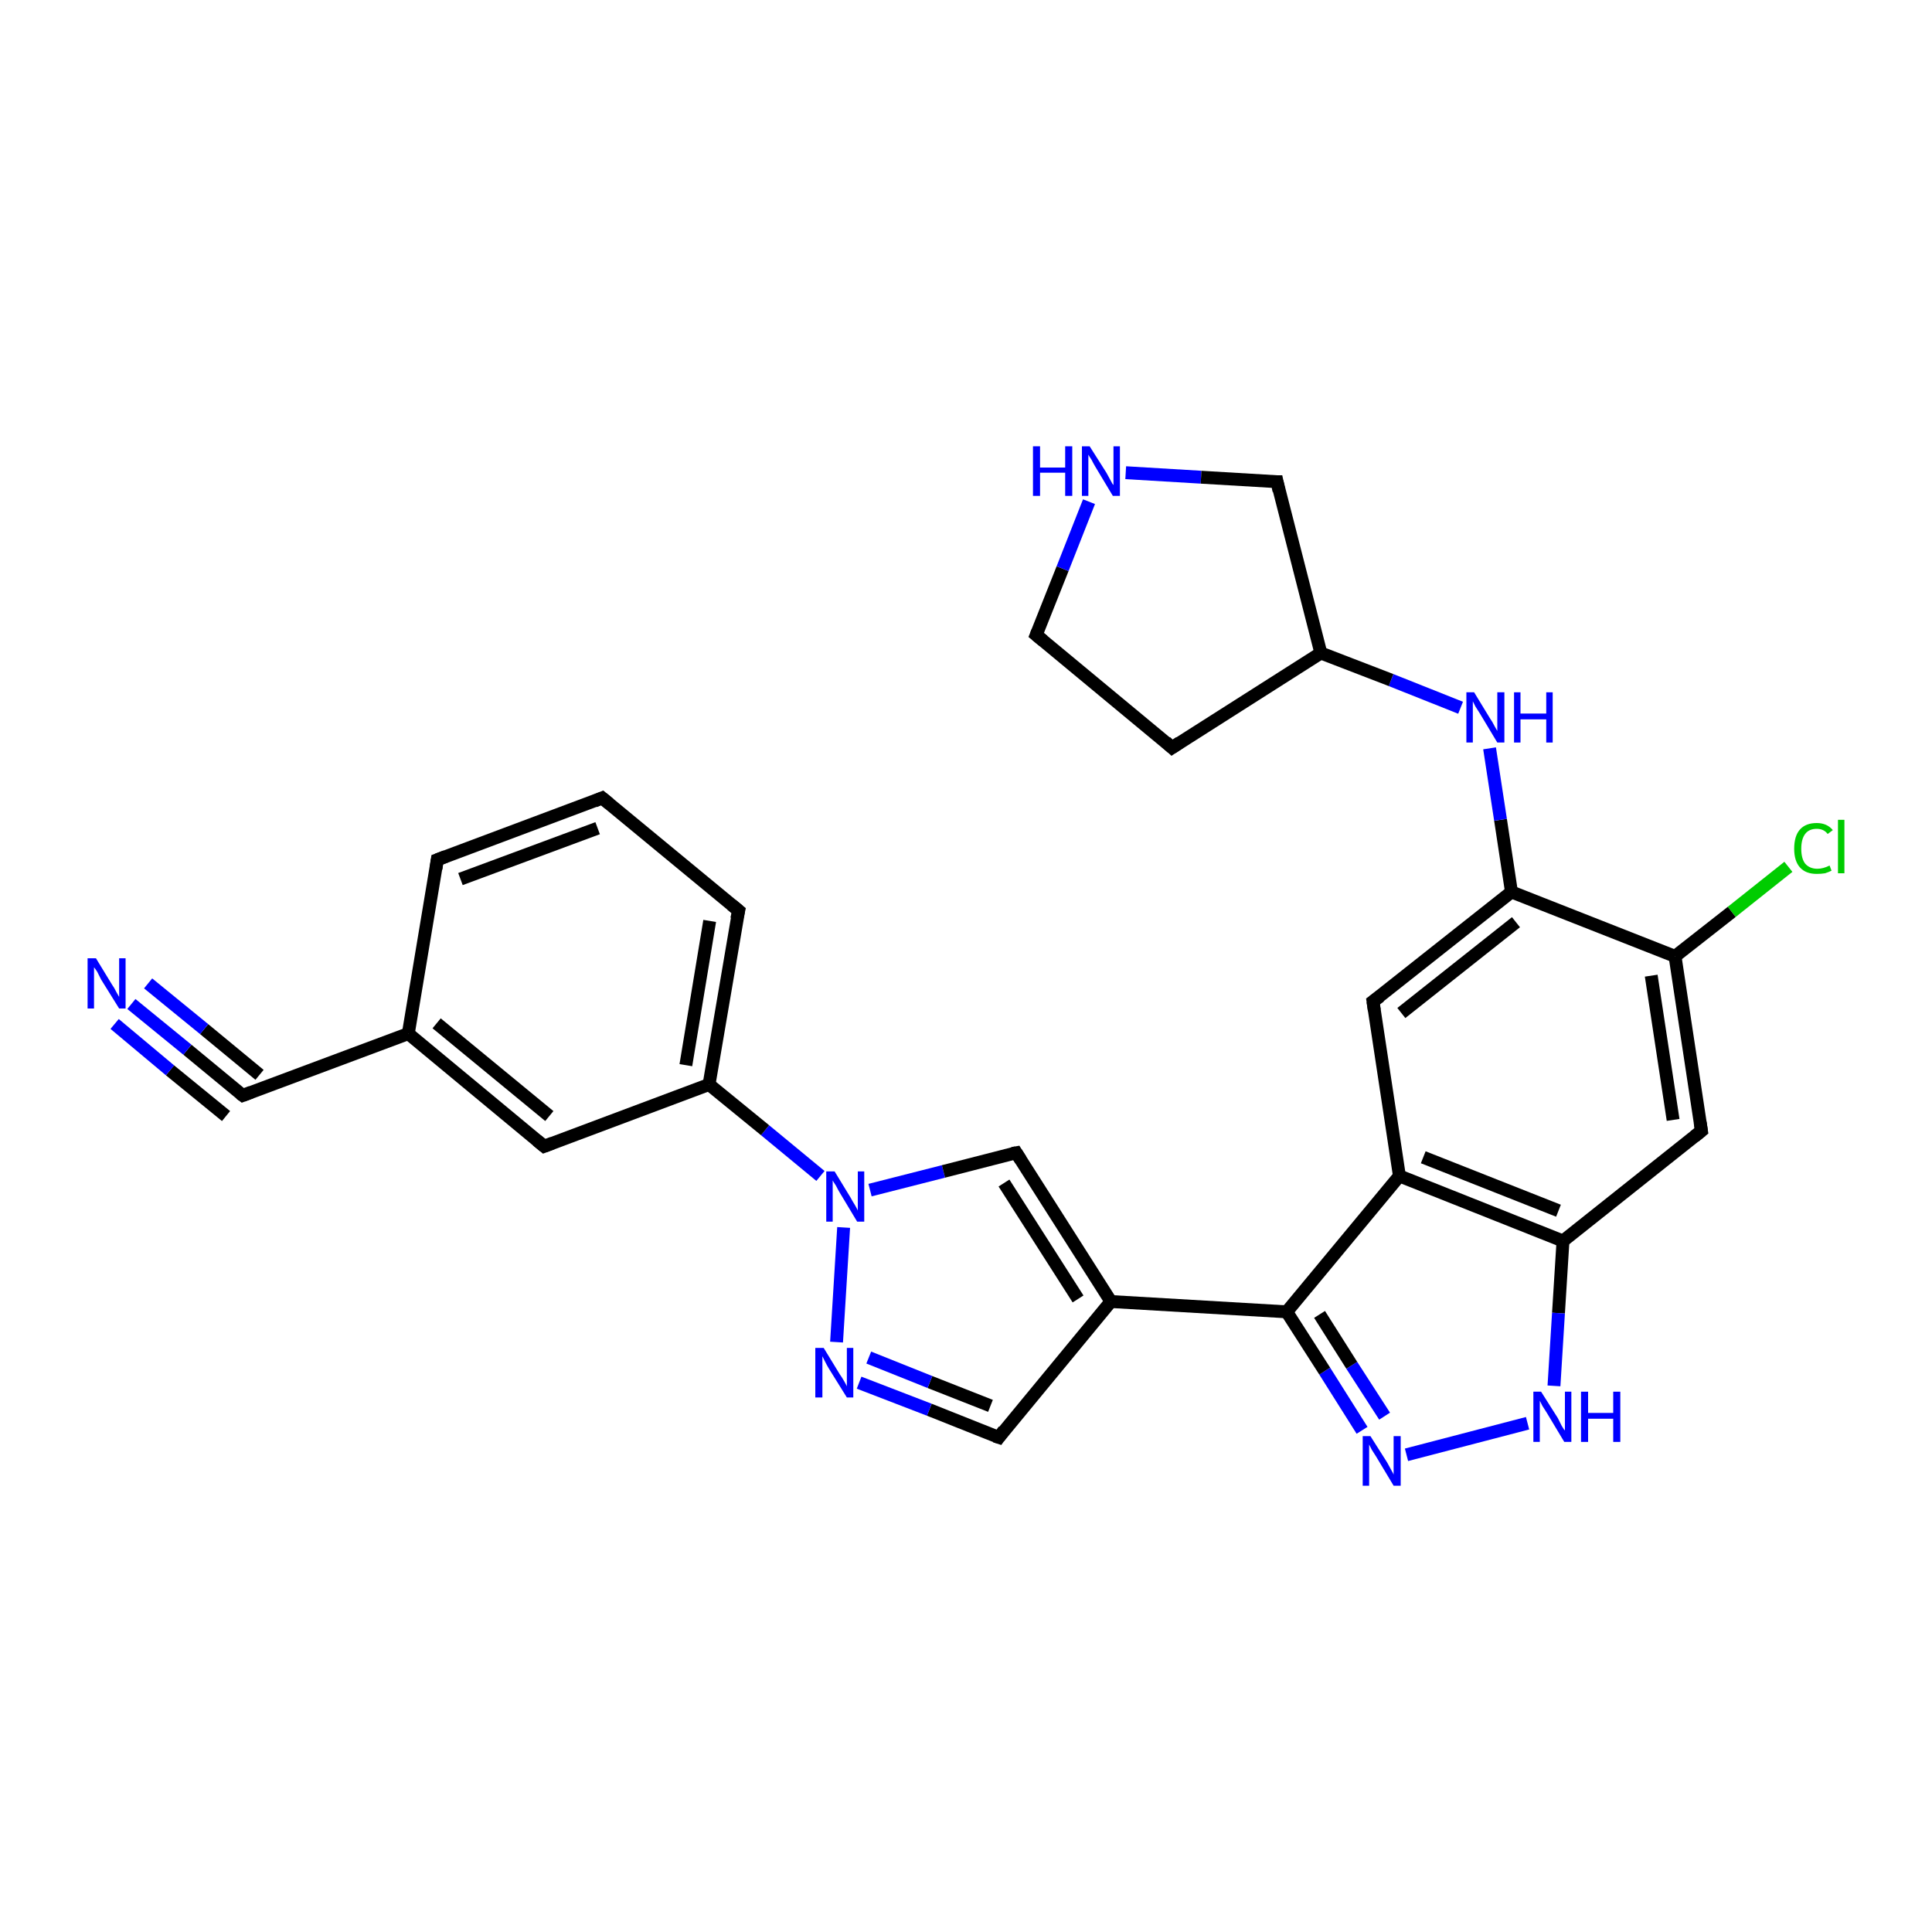<?xml version='1.0' encoding='iso-8859-1'?>
<svg version='1.1' baseProfile='full'
              xmlns='http://www.w3.org/2000/svg'
                      xmlns:rdkit='http://www.rdkit.org/xml'
                      xmlns:xlink='http://www.w3.org/1999/xlink'
                  xml:space='preserve'
width='300px' height='300px' viewBox='0 0 300 300'>
<!-- END OF HEADER -->
<rect style='opacity:1.0;fill:#FFFFFF;stroke:none' width='300.0' height='300.0' x='0.0' y='0.0'> </rect>
<path class='bond-0 atom-0 atom-1' d='M 277.7,134.6 L 268.9,141.6' style='fill:none;fill-rule:evenodd;stroke:#00CC00;stroke-width:2.0px;stroke-linecap:butt;stroke-linejoin:miter;stroke-opacity:1' />
<path class='bond-0 atom-0 atom-1' d='M 268.9,141.6 L 260.1,148.5' style='fill:none;fill-rule:evenodd;stroke:#000000;stroke-width:2.0px;stroke-linecap:butt;stroke-linejoin:miter;stroke-opacity:1' />
<path class='bond-1 atom-1 atom-2' d='M 260.1,148.5 L 264.2,175.6' style='fill:none;fill-rule:evenodd;stroke:#000000;stroke-width:2.0px;stroke-linecap:butt;stroke-linejoin:miter;stroke-opacity:1' />
<path class='bond-1 atom-1 atom-2' d='M 256.4,151.5 L 259.8,173.9' style='fill:none;fill-rule:evenodd;stroke:#000000;stroke-width:2.0px;stroke-linecap:butt;stroke-linejoin:miter;stroke-opacity:1' />
<path class='bond-2 atom-2 atom-3' d='M 264.2,175.6 L 242.7,192.7' style='fill:none;fill-rule:evenodd;stroke:#000000;stroke-width:2.0px;stroke-linecap:butt;stroke-linejoin:miter;stroke-opacity:1' />
<path class='bond-3 atom-3 atom-4' d='M 242.7,192.7 L 242.0,203.9' style='fill:none;fill-rule:evenodd;stroke:#000000;stroke-width:2.0px;stroke-linecap:butt;stroke-linejoin:miter;stroke-opacity:1' />
<path class='bond-3 atom-3 atom-4' d='M 242.0,203.9 L 241.3,215.2' style='fill:none;fill-rule:evenodd;stroke:#0000FF;stroke-width:2.0px;stroke-linecap:butt;stroke-linejoin:miter;stroke-opacity:1' />
<path class='bond-4 atom-4 atom-5' d='M 237.2,221.0 L 218.4,225.9' style='fill:none;fill-rule:evenodd;stroke:#0000FF;stroke-width:2.0px;stroke-linecap:butt;stroke-linejoin:miter;stroke-opacity:1' />
<path class='bond-5 atom-5 atom-6' d='M 211.5,222.1 L 205.7,212.9' style='fill:none;fill-rule:evenodd;stroke:#0000FF;stroke-width:2.0px;stroke-linecap:butt;stroke-linejoin:miter;stroke-opacity:1' />
<path class='bond-5 atom-5 atom-6' d='M 205.7,212.9 L 199.8,203.7' style='fill:none;fill-rule:evenodd;stroke:#000000;stroke-width:2.0px;stroke-linecap:butt;stroke-linejoin:miter;stroke-opacity:1' />
<path class='bond-5 atom-5 atom-6' d='M 215.0,219.9 L 209.9,212.0' style='fill:none;fill-rule:evenodd;stroke:#0000FF;stroke-width:2.0px;stroke-linecap:butt;stroke-linejoin:miter;stroke-opacity:1' />
<path class='bond-5 atom-5 atom-6' d='M 209.9,212.0 L 204.9,204.1' style='fill:none;fill-rule:evenodd;stroke:#000000;stroke-width:2.0px;stroke-linecap:butt;stroke-linejoin:miter;stroke-opacity:1' />
<path class='bond-6 atom-6 atom-7' d='M 199.8,203.7 L 172.5,202.1' style='fill:none;fill-rule:evenodd;stroke:#000000;stroke-width:2.0px;stroke-linecap:butt;stroke-linejoin:miter;stroke-opacity:1' />
<path class='bond-7 atom-7 atom-8' d='M 172.5,202.1 L 155.1,223.2' style='fill:none;fill-rule:evenodd;stroke:#000000;stroke-width:2.0px;stroke-linecap:butt;stroke-linejoin:miter;stroke-opacity:1' />
<path class='bond-8 atom-8 atom-9' d='M 155.1,223.2 L 144.3,218.9' style='fill:none;fill-rule:evenodd;stroke:#000000;stroke-width:2.0px;stroke-linecap:butt;stroke-linejoin:miter;stroke-opacity:1' />
<path class='bond-8 atom-8 atom-9' d='M 144.3,218.9 L 133.4,214.7' style='fill:none;fill-rule:evenodd;stroke:#0000FF;stroke-width:2.0px;stroke-linecap:butt;stroke-linejoin:miter;stroke-opacity:1' />
<path class='bond-8 atom-8 atom-9' d='M 153.8,218.3 L 144.4,214.6' style='fill:none;fill-rule:evenodd;stroke:#000000;stroke-width:2.0px;stroke-linecap:butt;stroke-linejoin:miter;stroke-opacity:1' />
<path class='bond-8 atom-8 atom-9' d='M 144.4,214.6 L 134.9,210.8' style='fill:none;fill-rule:evenodd;stroke:#0000FF;stroke-width:2.0px;stroke-linecap:butt;stroke-linejoin:miter;stroke-opacity:1' />
<path class='bond-9 atom-9 atom-10' d='M 129.9,208.4 L 131.0,190.6' style='fill:none;fill-rule:evenodd;stroke:#0000FF;stroke-width:2.0px;stroke-linecap:butt;stroke-linejoin:miter;stroke-opacity:1' />
<path class='bond-10 atom-10 atom-11' d='M 135.1,184.8 L 146.5,181.9' style='fill:none;fill-rule:evenodd;stroke:#0000FF;stroke-width:2.0px;stroke-linecap:butt;stroke-linejoin:miter;stroke-opacity:1' />
<path class='bond-10 atom-10 atom-11' d='M 146.5,181.9 L 157.8,179.0' style='fill:none;fill-rule:evenodd;stroke:#000000;stroke-width:2.0px;stroke-linecap:butt;stroke-linejoin:miter;stroke-opacity:1' />
<path class='bond-11 atom-10 atom-12' d='M 127.4,182.6 L 118.8,175.5' style='fill:none;fill-rule:evenodd;stroke:#0000FF;stroke-width:2.0px;stroke-linecap:butt;stroke-linejoin:miter;stroke-opacity:1' />
<path class='bond-11 atom-10 atom-12' d='M 118.8,175.5 L 110.1,168.4' style='fill:none;fill-rule:evenodd;stroke:#000000;stroke-width:2.0px;stroke-linecap:butt;stroke-linejoin:miter;stroke-opacity:1' />
<path class='bond-12 atom-12 atom-13' d='M 110.1,168.4 L 114.7,141.4' style='fill:none;fill-rule:evenodd;stroke:#000000;stroke-width:2.0px;stroke-linecap:butt;stroke-linejoin:miter;stroke-opacity:1' />
<path class='bond-12 atom-12 atom-13' d='M 106.5,165.4 L 110.2,143.0' style='fill:none;fill-rule:evenodd;stroke:#000000;stroke-width:2.0px;stroke-linecap:butt;stroke-linejoin:miter;stroke-opacity:1' />
<path class='bond-13 atom-13 atom-14' d='M 114.7,141.4 L 93.5,123.9' style='fill:none;fill-rule:evenodd;stroke:#000000;stroke-width:2.0px;stroke-linecap:butt;stroke-linejoin:miter;stroke-opacity:1' />
<path class='bond-14 atom-14 atom-15' d='M 93.5,123.9 L 67.9,133.5' style='fill:none;fill-rule:evenodd;stroke:#000000;stroke-width:2.0px;stroke-linecap:butt;stroke-linejoin:miter;stroke-opacity:1' />
<path class='bond-14 atom-14 atom-15' d='M 92.8,128.6 L 71.5,136.5' style='fill:none;fill-rule:evenodd;stroke:#000000;stroke-width:2.0px;stroke-linecap:butt;stroke-linejoin:miter;stroke-opacity:1' />
<path class='bond-15 atom-15 atom-16' d='M 67.9,133.5 L 63.4,160.5' style='fill:none;fill-rule:evenodd;stroke:#000000;stroke-width:2.0px;stroke-linecap:butt;stroke-linejoin:miter;stroke-opacity:1' />
<path class='bond-16 atom-16 atom-17' d='M 63.4,160.5 L 84.5,178.0' style='fill:none;fill-rule:evenodd;stroke:#000000;stroke-width:2.0px;stroke-linecap:butt;stroke-linejoin:miter;stroke-opacity:1' />
<path class='bond-16 atom-16 atom-17' d='M 67.8,158.9 L 85.3,173.3' style='fill:none;fill-rule:evenodd;stroke:#000000;stroke-width:2.0px;stroke-linecap:butt;stroke-linejoin:miter;stroke-opacity:1' />
<path class='bond-17 atom-16 atom-18' d='M 63.4,160.5 L 37.7,170.1' style='fill:none;fill-rule:evenodd;stroke:#000000;stroke-width:2.0px;stroke-linecap:butt;stroke-linejoin:miter;stroke-opacity:1' />
<path class='bond-18 atom-18 atom-19' d='M 37.7,170.1 L 29.1,163.0' style='fill:none;fill-rule:evenodd;stroke:#000000;stroke-width:2.0px;stroke-linecap:butt;stroke-linejoin:miter;stroke-opacity:1' />
<path class='bond-18 atom-18 atom-19' d='M 29.1,163.0 L 20.4,155.9' style='fill:none;fill-rule:evenodd;stroke:#0000FF;stroke-width:2.0px;stroke-linecap:butt;stroke-linejoin:miter;stroke-opacity:1' />
<path class='bond-18 atom-18 atom-19' d='M 35.1,173.3 L 26.4,166.2' style='fill:none;fill-rule:evenodd;stroke:#000000;stroke-width:2.0px;stroke-linecap:butt;stroke-linejoin:miter;stroke-opacity:1' />
<path class='bond-18 atom-18 atom-19' d='M 26.4,166.2 L 17.8,159.0' style='fill:none;fill-rule:evenodd;stroke:#0000FF;stroke-width:2.0px;stroke-linecap:butt;stroke-linejoin:miter;stroke-opacity:1' />
<path class='bond-18 atom-18 atom-19' d='M 40.3,166.9 L 31.7,159.8' style='fill:none;fill-rule:evenodd;stroke:#000000;stroke-width:2.0px;stroke-linecap:butt;stroke-linejoin:miter;stroke-opacity:1' />
<path class='bond-18 atom-18 atom-19' d='M 31.7,159.8 L 23.0,152.7' style='fill:none;fill-rule:evenodd;stroke:#0000FF;stroke-width:2.0px;stroke-linecap:butt;stroke-linejoin:miter;stroke-opacity:1' />
<path class='bond-19 atom-6 atom-20' d='M 199.8,203.7 L 217.3,182.6' style='fill:none;fill-rule:evenodd;stroke:#000000;stroke-width:2.0px;stroke-linecap:butt;stroke-linejoin:miter;stroke-opacity:1' />
<path class='bond-20 atom-20 atom-21' d='M 217.3,182.6 L 213.2,155.5' style='fill:none;fill-rule:evenodd;stroke:#000000;stroke-width:2.0px;stroke-linecap:butt;stroke-linejoin:miter;stroke-opacity:1' />
<path class='bond-21 atom-21 atom-22' d='M 213.2,155.5 L 234.7,138.5' style='fill:none;fill-rule:evenodd;stroke:#000000;stroke-width:2.0px;stroke-linecap:butt;stroke-linejoin:miter;stroke-opacity:1' />
<path class='bond-21 atom-21 atom-22' d='M 217.6,157.3 L 235.4,143.2' style='fill:none;fill-rule:evenodd;stroke:#000000;stroke-width:2.0px;stroke-linecap:butt;stroke-linejoin:miter;stroke-opacity:1' />
<path class='bond-22 atom-22 atom-23' d='M 234.7,138.5 L 233.0,127.3' style='fill:none;fill-rule:evenodd;stroke:#000000;stroke-width:2.0px;stroke-linecap:butt;stroke-linejoin:miter;stroke-opacity:1' />
<path class='bond-22 atom-22 atom-23' d='M 233.0,127.3 L 231.3,116.2' style='fill:none;fill-rule:evenodd;stroke:#0000FF;stroke-width:2.0px;stroke-linecap:butt;stroke-linejoin:miter;stroke-opacity:1' />
<path class='bond-23 atom-23 atom-24' d='M 226.8,109.9 L 216.0,105.6' style='fill:none;fill-rule:evenodd;stroke:#0000FF;stroke-width:2.0px;stroke-linecap:butt;stroke-linejoin:miter;stroke-opacity:1' />
<path class='bond-23 atom-23 atom-24' d='M 216.0,105.6 L 205.1,101.4' style='fill:none;fill-rule:evenodd;stroke:#000000;stroke-width:2.0px;stroke-linecap:butt;stroke-linejoin:miter;stroke-opacity:1' />
<path class='bond-24 atom-24 atom-25' d='M 205.1,101.4 L 182.0,116.1' style='fill:none;fill-rule:evenodd;stroke:#000000;stroke-width:2.0px;stroke-linecap:butt;stroke-linejoin:miter;stroke-opacity:1' />
<path class='bond-25 atom-25 atom-26' d='M 182.0,116.1 L 160.9,98.6' style='fill:none;fill-rule:evenodd;stroke:#000000;stroke-width:2.0px;stroke-linecap:butt;stroke-linejoin:miter;stroke-opacity:1' />
<path class='bond-26 atom-26 atom-27' d='M 160.9,98.6 L 165.0,88.3' style='fill:none;fill-rule:evenodd;stroke:#000000;stroke-width:2.0px;stroke-linecap:butt;stroke-linejoin:miter;stroke-opacity:1' />
<path class='bond-26 atom-26 atom-27' d='M 165.0,88.3 L 169.1,77.9' style='fill:none;fill-rule:evenodd;stroke:#0000FF;stroke-width:2.0px;stroke-linecap:butt;stroke-linejoin:miter;stroke-opacity:1' />
<path class='bond-27 atom-27 atom-28' d='M 174.8,73.4 L 186.5,74.1' style='fill:none;fill-rule:evenodd;stroke:#0000FF;stroke-width:2.0px;stroke-linecap:butt;stroke-linejoin:miter;stroke-opacity:1' />
<path class='bond-27 atom-27 atom-28' d='M 186.5,74.1 L 198.3,74.8' style='fill:none;fill-rule:evenodd;stroke:#000000;stroke-width:2.0px;stroke-linecap:butt;stroke-linejoin:miter;stroke-opacity:1' />
<path class='bond-28 atom-22 atom-1' d='M 234.7,138.5 L 260.1,148.5' style='fill:none;fill-rule:evenodd;stroke:#000000;stroke-width:2.0px;stroke-linecap:butt;stroke-linejoin:miter;stroke-opacity:1' />
<path class='bond-29 atom-20 atom-3' d='M 217.3,182.6 L 242.7,192.7' style='fill:none;fill-rule:evenodd;stroke:#000000;stroke-width:2.0px;stroke-linecap:butt;stroke-linejoin:miter;stroke-opacity:1' />
<path class='bond-29 atom-20 atom-3' d='M 221.0,179.7 L 242.0,188.0' style='fill:none;fill-rule:evenodd;stroke:#000000;stroke-width:2.0px;stroke-linecap:butt;stroke-linejoin:miter;stroke-opacity:1' />
<path class='bond-30 atom-11 atom-7' d='M 157.8,179.0 L 172.5,202.1' style='fill:none;fill-rule:evenodd;stroke:#000000;stroke-width:2.0px;stroke-linecap:butt;stroke-linejoin:miter;stroke-opacity:1' />
<path class='bond-30 atom-11 atom-7' d='M 155.9,183.7 L 167.4,201.7' style='fill:none;fill-rule:evenodd;stroke:#000000;stroke-width:2.0px;stroke-linecap:butt;stroke-linejoin:miter;stroke-opacity:1' />
<path class='bond-31 atom-17 atom-12' d='M 84.5,178.0 L 110.1,168.4' style='fill:none;fill-rule:evenodd;stroke:#000000;stroke-width:2.0px;stroke-linecap:butt;stroke-linejoin:miter;stroke-opacity:1' />
<path class='bond-32 atom-28 atom-24' d='M 198.3,74.8 L 205.1,101.4' style='fill:none;fill-rule:evenodd;stroke:#000000;stroke-width:2.0px;stroke-linecap:butt;stroke-linejoin:miter;stroke-opacity:1' />
<path d='M 264.0,174.3 L 264.2,175.6 L 263.1,176.5' style='fill:none;stroke:#000000;stroke-width:2.0px;stroke-linecap:butt;stroke-linejoin:miter;stroke-opacity:1;' />
<path d='M 155.9,222.1 L 155.1,223.2 L 154.5,223.0' style='fill:none;stroke:#000000;stroke-width:2.0px;stroke-linecap:butt;stroke-linejoin:miter;stroke-opacity:1;' />
<path d='M 157.2,179.1 L 157.8,179.0 L 158.5,180.1' style='fill:none;stroke:#000000;stroke-width:2.0px;stroke-linecap:butt;stroke-linejoin:miter;stroke-opacity:1;' />
<path d='M 114.4,142.7 L 114.7,141.4 L 113.6,140.5' style='fill:none;stroke:#000000;stroke-width:2.0px;stroke-linecap:butt;stroke-linejoin:miter;stroke-opacity:1;' />
<path d='M 94.6,124.8 L 93.5,123.9 L 92.3,124.4' style='fill:none;stroke:#000000;stroke-width:2.0px;stroke-linecap:butt;stroke-linejoin:miter;stroke-opacity:1;' />
<path d='M 69.2,133.0 L 67.9,133.5 L 67.7,134.9' style='fill:none;stroke:#000000;stroke-width:2.0px;stroke-linecap:butt;stroke-linejoin:miter;stroke-opacity:1;' />
<path d='M 83.4,177.1 L 84.5,178.0 L 85.8,177.5' style='fill:none;stroke:#000000;stroke-width:2.0px;stroke-linecap:butt;stroke-linejoin:miter;stroke-opacity:1;' />
<path d='M 39.0,169.6 L 37.7,170.1 L 37.3,169.8' style='fill:none;stroke:#000000;stroke-width:2.0px;stroke-linecap:butt;stroke-linejoin:miter;stroke-opacity:1;' />
<path d='M 213.4,156.9 L 213.2,155.5 L 214.3,154.7' style='fill:none;stroke:#000000;stroke-width:2.0px;stroke-linecap:butt;stroke-linejoin:miter;stroke-opacity:1;' />
<path d='M 183.2,115.3 L 182.0,116.1 L 181.0,115.2' style='fill:none;stroke:#000000;stroke-width:2.0px;stroke-linecap:butt;stroke-linejoin:miter;stroke-opacity:1;' />
<path d='M 162.0,99.5 L 160.9,98.6 L 161.1,98.1' style='fill:none;stroke:#000000;stroke-width:2.0px;stroke-linecap:butt;stroke-linejoin:miter;stroke-opacity:1;' />
<path d='M 197.7,74.8 L 198.3,74.8 L 198.6,76.2' style='fill:none;stroke:#000000;stroke-width:2.0px;stroke-linecap:butt;stroke-linejoin:miter;stroke-opacity:1;' />
<path class='atom-0' d='M 278.6 131.8
Q 278.6 129.8, 279.5 128.8
Q 280.4 127.8, 282.1 127.8
Q 283.7 127.8, 284.6 128.9
L 283.8 129.5
Q 283.2 128.7, 282.1 128.7
Q 280.9 128.7, 280.3 129.5
Q 279.7 130.3, 279.7 131.8
Q 279.7 133.3, 280.3 134.1
Q 281.0 134.9, 282.2 134.9
Q 283.1 134.9, 284.1 134.4
L 284.4 135.2
Q 284.0 135.4, 283.4 135.6
Q 282.8 135.7, 282.1 135.7
Q 280.4 135.7, 279.5 134.7
Q 278.6 133.7, 278.6 131.8
' fill='#00CC00'/>
<path class='atom-0' d='M 285.4 127.3
L 286.4 127.3
L 286.4 135.6
L 285.4 135.6
L 285.4 127.3
' fill='#00CC00'/>
<path class='atom-4' d='M 239.3 216.1
L 241.9 220.2
Q 242.1 220.6, 242.5 221.4
Q 242.9 222.1, 243.0 222.1
L 243.0 216.1
L 244.0 216.1
L 244.0 223.9
L 242.9 223.9
L 240.2 219.4
Q 239.9 218.9, 239.5 218.3
Q 239.2 217.7, 239.1 217.5
L 239.1 223.9
L 238.1 223.9
L 238.1 216.1
L 239.3 216.1
' fill='#0000FF'/>
<path class='atom-4' d='M 245.5 216.1
L 246.6 216.1
L 246.6 219.4
L 250.5 219.4
L 250.5 216.1
L 251.6 216.1
L 251.6 223.9
L 250.5 223.9
L 250.5 220.3
L 246.6 220.3
L 246.6 223.9
L 245.5 223.9
L 245.5 216.1
' fill='#0000FF'/>
<path class='atom-5' d='M 212.8 223.0
L 215.4 227.1
Q 215.6 227.5, 216.0 228.2
Q 216.4 228.9, 216.4 229.0
L 216.4 223.0
L 217.5 223.0
L 217.5 230.7
L 216.4 230.7
L 213.7 226.2
Q 213.4 225.7, 213.0 225.1
Q 212.7 224.5, 212.6 224.3
L 212.6 230.7
L 211.6 230.7
L 211.6 223.0
L 212.8 223.0
' fill='#0000FF'/>
<path class='atom-9' d='M 127.9 209.3
L 130.4 213.4
Q 130.7 213.8, 131.1 214.5
Q 131.5 215.2, 131.5 215.3
L 131.5 209.3
L 132.5 209.3
L 132.5 217.0
L 131.5 217.0
L 128.7 212.5
Q 128.4 212.0, 128.1 211.4
Q 127.8 210.8, 127.7 210.6
L 127.7 217.0
L 126.6 217.0
L 126.6 209.3
L 127.9 209.3
' fill='#0000FF'/>
<path class='atom-10' d='M 129.6 181.9
L 132.1 186.0
Q 132.3 186.4, 132.8 187.2
Q 133.2 187.9, 133.2 188.0
L 133.2 181.9
L 134.2 181.9
L 134.2 189.7
L 133.1 189.7
L 130.4 185.2
Q 130.1 184.7, 129.8 184.1
Q 129.4 183.5, 129.3 183.3
L 129.3 189.7
L 128.3 189.7
L 128.3 181.9
L 129.6 181.9
' fill='#0000FF'/>
<path class='atom-19' d='M 14.9 148.8
L 17.4 152.9
Q 17.7 153.3, 18.1 154.1
Q 18.5 154.8, 18.5 154.8
L 18.5 148.8
L 19.5 148.8
L 19.5 156.6
L 18.5 156.6
L 15.7 152.1
Q 15.4 151.5, 15.1 150.9
Q 14.7 150.3, 14.6 150.2
L 14.6 156.6
L 13.6 156.6
L 13.6 148.8
L 14.9 148.8
' fill='#0000FF'/>
<path class='atom-23' d='M 228.9 107.5
L 231.4 111.6
Q 231.7 112.0, 232.1 112.8
Q 232.5 113.5, 232.5 113.5
L 232.5 107.5
L 233.6 107.5
L 233.6 115.3
L 232.5 115.3
L 229.8 110.8
Q 229.5 110.3, 229.1 109.7
Q 228.8 109.1, 228.7 108.9
L 228.7 115.3
L 227.7 115.3
L 227.7 107.5
L 228.9 107.5
' fill='#0000FF'/>
<path class='atom-23' d='M 235.1 107.5
L 236.1 107.5
L 236.1 110.8
L 240.1 110.8
L 240.1 107.5
L 241.1 107.5
L 241.1 115.3
L 240.1 115.3
L 240.1 111.7
L 236.1 111.7
L 236.1 115.3
L 235.1 115.3
L 235.1 107.5
' fill='#0000FF'/>
<path class='atom-27' d='M 160.4 69.3
L 161.5 69.3
L 161.5 72.6
L 165.4 72.6
L 165.4 69.3
L 166.5 69.3
L 166.5 77.0
L 165.4 77.0
L 165.4 73.4
L 161.5 73.4
L 161.5 77.0
L 160.4 77.0
L 160.4 69.3
' fill='#0000FF'/>
<path class='atom-27' d='M 169.2 69.3
L 171.8 73.4
Q 172.0 73.8, 172.4 74.5
Q 172.8 75.3, 172.9 75.3
L 172.9 69.3
L 173.9 69.3
L 173.9 77.0
L 172.8 77.0
L 170.1 72.5
Q 169.8 72.0, 169.5 71.4
Q 169.1 70.8, 169.0 70.6
L 169.0 77.0
L 168.0 77.0
L 168.0 69.3
L 169.2 69.3
' fill='#0000FF'/>
</svg>
